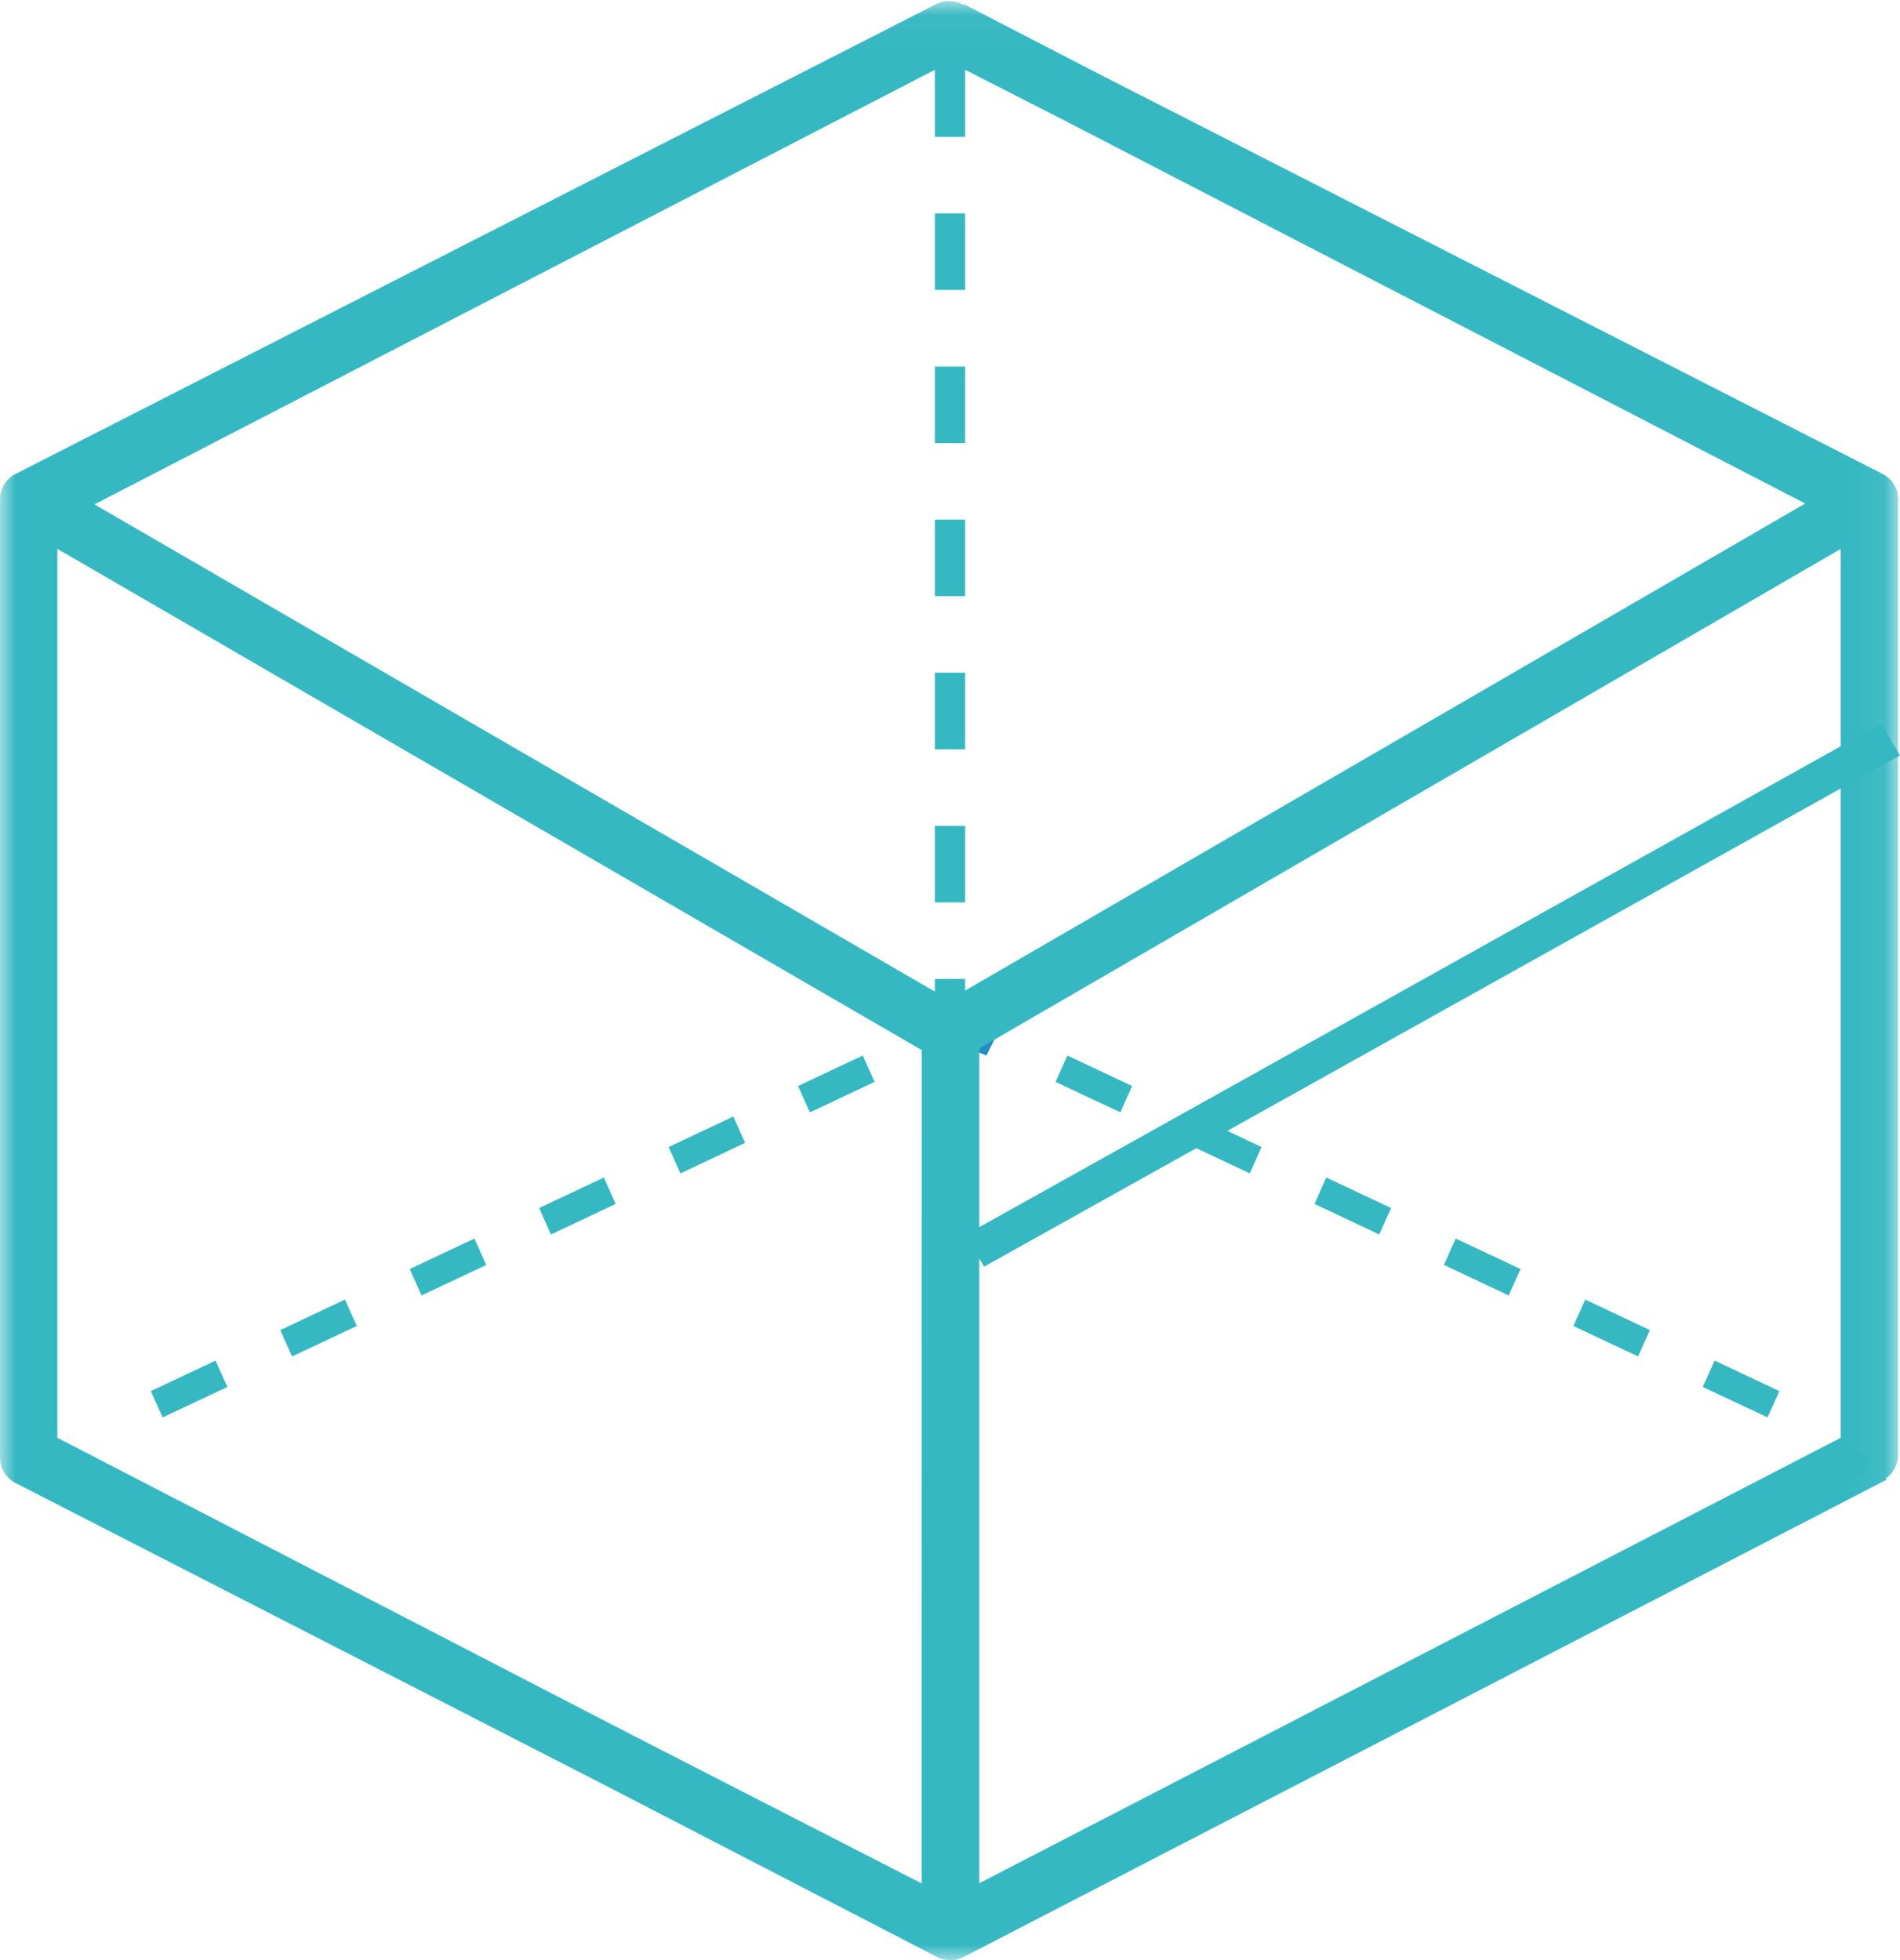 <?xml version="1.0" encoding="UTF-8"?>
<svg width="63px" height="65px" viewBox="0 0 63 65" version="1.1" xmlns="http://www.w3.org/2000/svg" xmlns:xlink="http://www.w3.org/1999/xlink">
    <!-- Generator: Sketch 53.2 (72643) - https://sketchapp.com -->
    <title>campaign-viewer-icon-new</title>
    <desc>Created with Sketch.</desc>
    <defs>
        <polygon id="path-1" points="0 0.035 62.938 0.035 62.938 65 0 65"></polygon>
    </defs>
    <g id="Options" stroke="none" stroke-width="1" fill="none" fill-rule="evenodd">
        <g id="Version-6" transform="translate(-150, -2751)">
            <g id="campaign-viewer-icon-new" transform="translate(150, 2751)">
                <polygon id="Fill-1" fill="#36B8C2" points="32.631 42 32 40.953 62.369 24 63 25.047"></polygon>
                <path d="M31,4.539 L32,4.539 L32,2 L31,2 L31,4.539 Z M31,9.614 L32,9.614 L32,7.075 L31,7.075 L31,9.614 Z M31,14.693 L32,14.693 L32,12.155 L31,12.155 L31,14.693 Z M31,19.768 L32,19.768 L32,17.23 L31,17.23 L31,19.768 Z M31,24.845 L32,24.845 L32,22.307 L31,22.307 L31,24.845 Z M31,29.923 L32,29.923 L32,27.384 L31,27.384 L31,29.923 Z M31,35 L32,35 L32,32.461 L31,32.461 L31,35 Z" id="Fill-2" fill="#36B8C2"></path>
                <polygon id="Fill-3" fill="#238DC1" points="61.743 49 61 48.62 61.255 48 62 48.379"></polygon>
                <path d="M37.148,36.885 L35,35.874 L35.393,35 L37.539,36.011 L37.148,36.885 Z M41.44,38.908 L39.294,37.896 L39.685,37.022 L41.831,38.034 L41.44,38.908 Z M45.732,40.933 L43.586,39.921 L43.977,39.045 L46.125,40.056 L45.732,40.933 Z M50.024,42.955 L47.878,41.944 L48.268,41.067 L50.417,42.081 L50.024,42.955 Z M54.315,44.978 L52.169,43.968 L52.563,43.092 L54.708,44.104 L54.315,44.978 Z M58.609,47 L56.461,45.989 L56.854,45.115 L59,46.128 L58.609,47 Z" id="Fill-4" fill="#36B8C2"></path>
                <polygon id="Fill-5" fill="#238DC1" points="32.705 35 32 34.706 31.295 35 31 34.418 32 34 33 34.418"></polygon>
                <path d="M26.854,36.885 L26.461,36.011 L28.607,35 L29,35.874 L26.854,36.885 Z M22.562,38.908 L22.169,38.034 L24.315,37.022 L24.706,37.896 L22.562,38.908 Z M18.268,40.933 L17.877,40.056 L20.023,39.045 L20.414,39.921 L18.268,40.933 Z M13.977,42.955 L13.586,42.081 L15.732,41.067 L16.123,41.944 L13.977,42.955 Z M9.685,44.978 L9.292,44.104 L11.438,43.092 L11.831,43.968 L9.685,44.978 Z M5.393,47 L5,46.128 L7.146,45.115 L7.539,45.989 L5.393,47 Z" id="Fill-6" fill="#36B8C2"></path>
                <polygon id="Fill-7" fill="#238DC1" points="1.255 49 1 48.379 1.743 48 2 48.62"></polygon>
                <g id="Group-10">
                    <mask id="mask-2" fill="white">
                        <use xlink:href="#path-1"></use>
                    </mask>
                    <g id="Clip-9"></g>
                    <path d="M32.471,62.445 L32.471,34.764 L61.035,18.202 L61.035,47.675 L32.471,62.445 Z M59.856,16.696 L31.471,33.154 L3.133,16.725 L31.498,2.057 L35.375,4.036 L59.856,16.696 Z M1.902,47.675 L1.902,18.2 L30.562,34.819 L30.56,62.452 L20.965,57.533 L1.902,47.675 Z M62.937,16.528 C62.931,16.186 62.732,15.871 62.423,15.715 L36.462,2.465 L31.959,0.136 L31.946,0.16 L31.905,0.14 C31.632,0 31.306,0 31.035,0.14 L0.517,15.715 C0.205,15.871 0.009,16.186 0,16.528 C-0.001,16.577 0.002,16.624 0.008,16.671 C0.003,16.71 -6.97416974e-05,16.75 -6.97416974e-05,16.79 L-6.97416974e-05,48.336 C-6.97416974e-05,48.69 0.196,49.013 0.515,49.174 L19.978,59.154 L31.072,64.892 C31.211,64.962 31.362,65 31.511,65 C31.663,65 31.814,64.962 31.952,64.892 L62.552,49.067 L62.529,49.023 C62.783,48.848 62.937,48.559 62.937,48.247 L62.937,16.733 C62.937,16.708 62.934,16.683 62.932,16.659 C62.937,16.616 62.939,16.572 62.937,16.528 L62.937,16.528 Z" id="Fill-8" fill="#36B8C2" mask="url(#mask-2)"></path>
                </g>
            </g>
        </g>
    </g>
</svg>